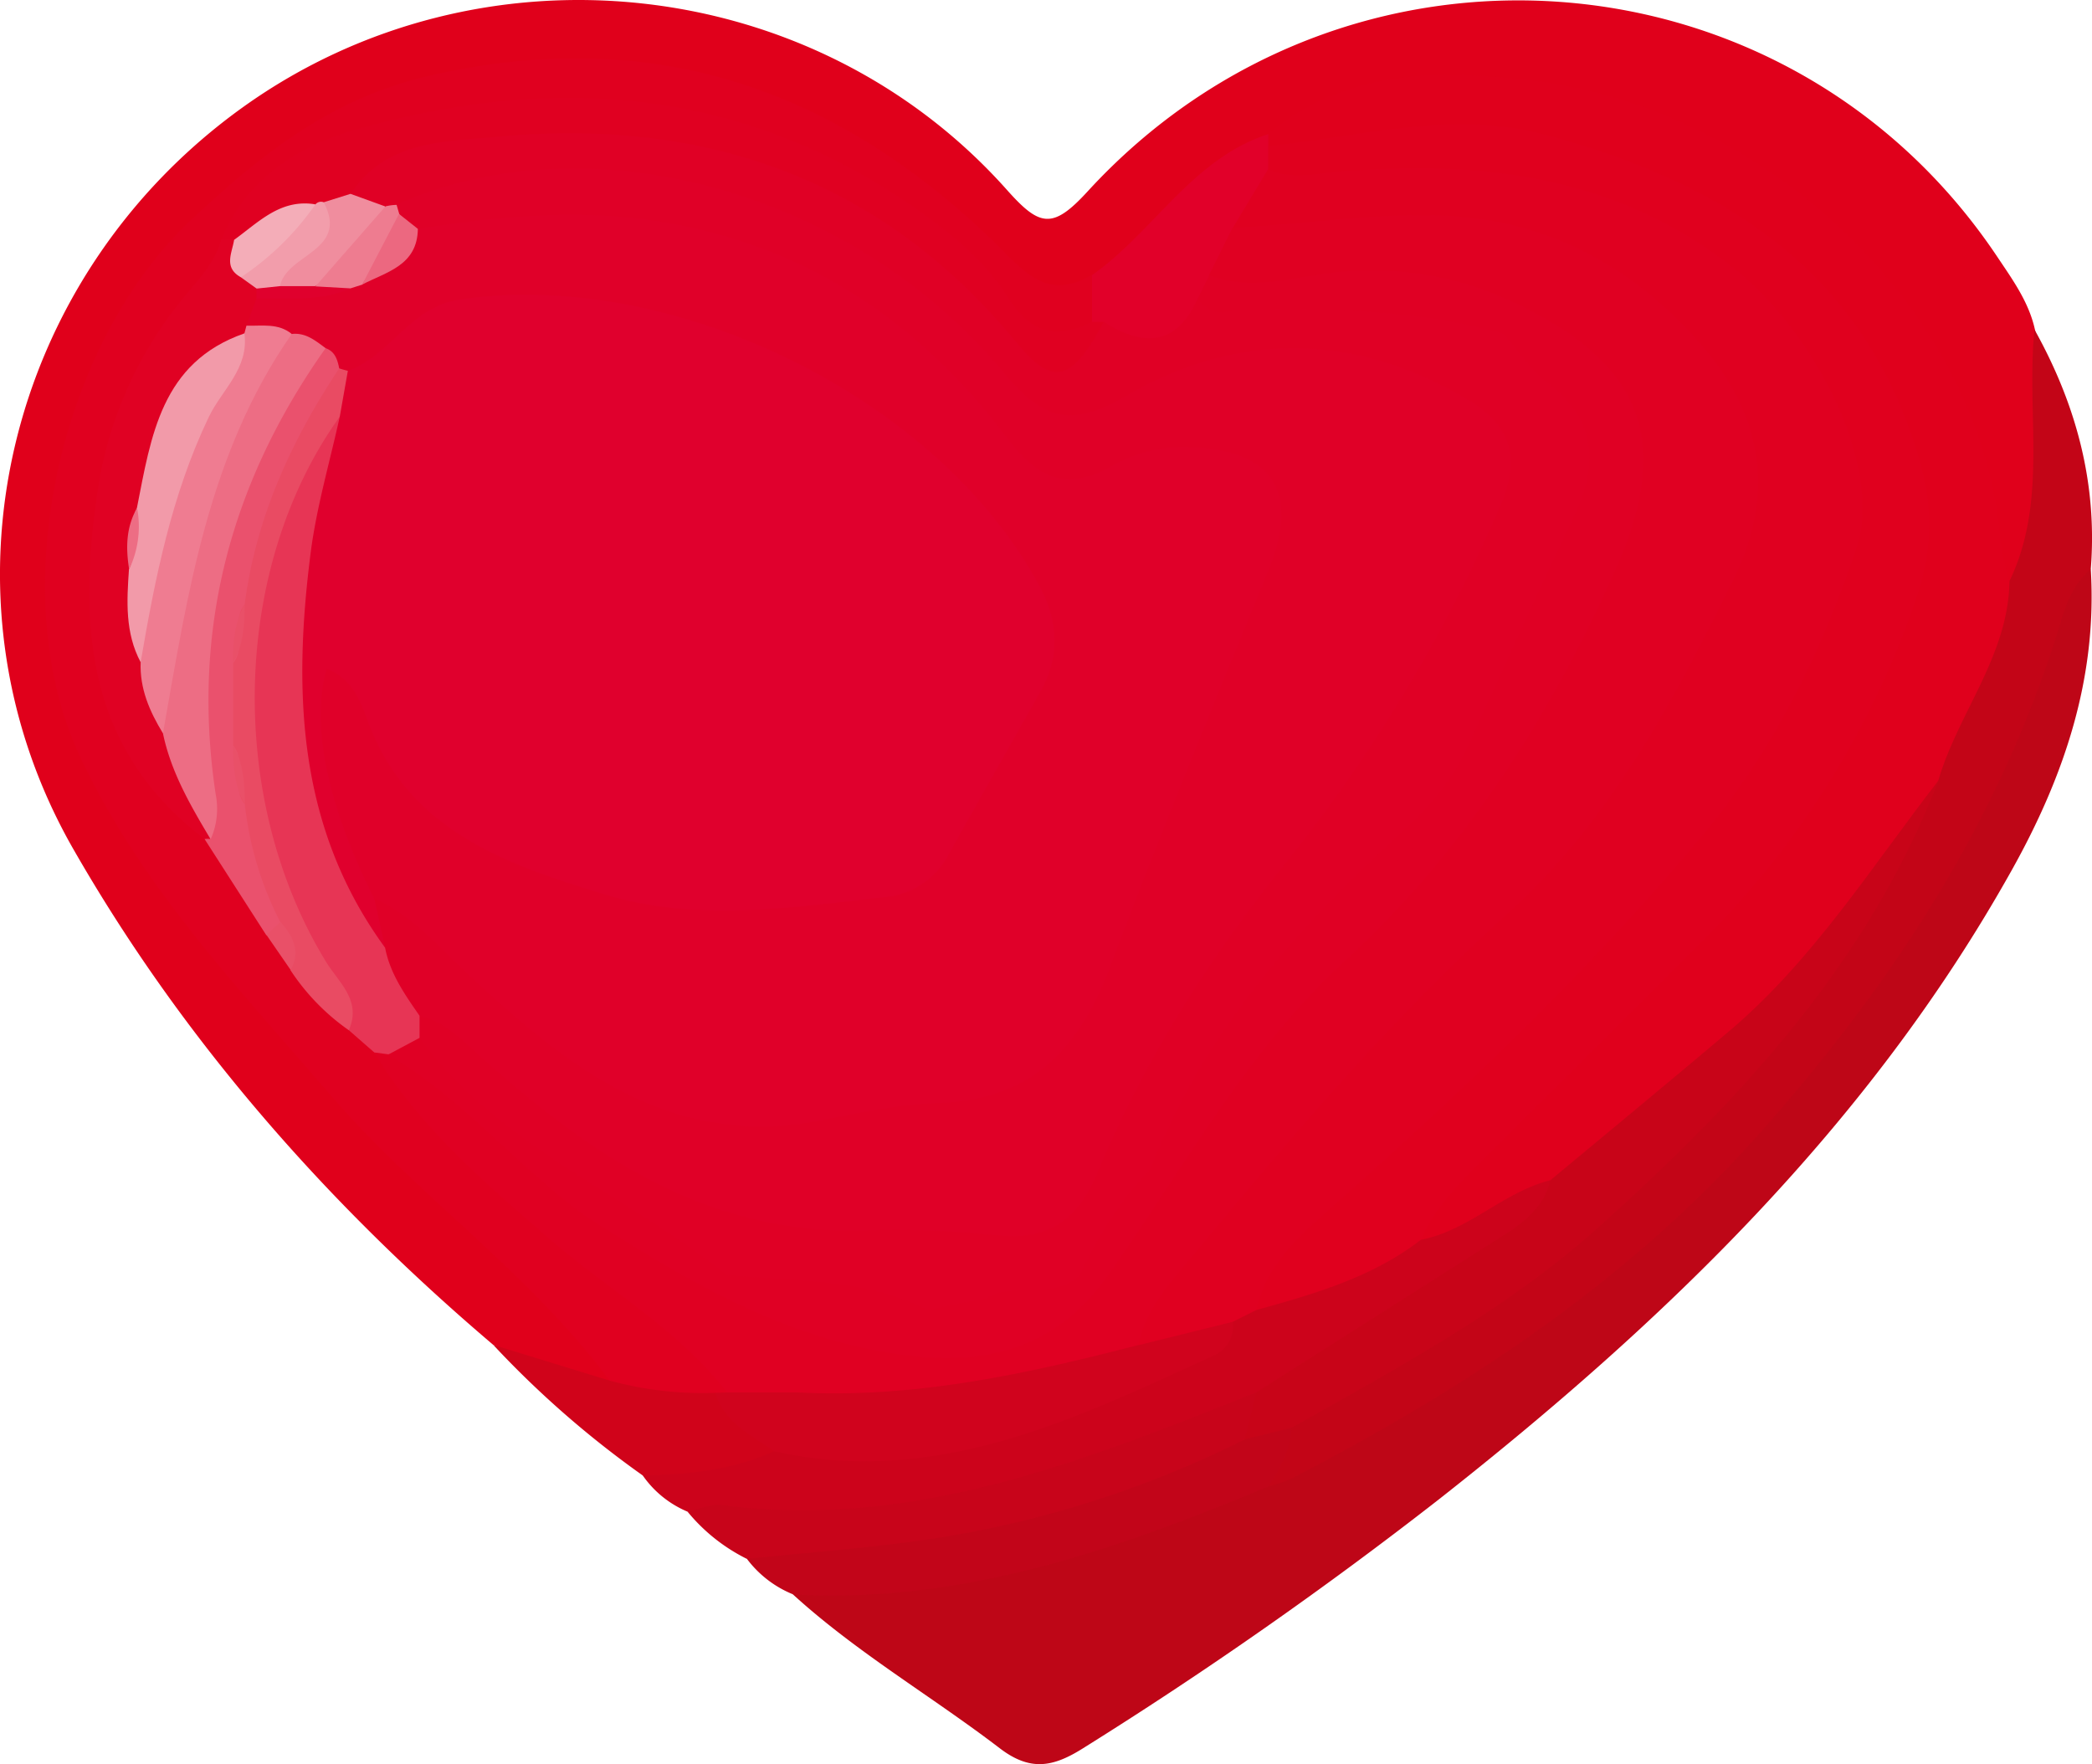 <svg id="Layer_1" data-name="Layer 1" xmlns="http://www.w3.org/2000/svg" viewBox="0 0 358.31 302.14"><defs><style>.cls-1{fill:#e0001b;}.cls-2{fill:#be0617;}.cls-3{fill:#c30517;}.cls-4{fill:#cc031b;}.cls-5{fill:#c20519;}.cls-6{fill:#c8041a;}.cls-7{fill:#d0031a;}.cls-8{fill:#e0001c;}.cls-9{fill:#e0001f;}.cls-10{fill:#e10029;}.cls-11{fill:#c80418;}.cls-12{fill:#e00020;}.cls-13{fill:#e0001e;}.cls-14{fill:#d0031d;}.cls-15{fill:#e00021;}.cls-16{fill:#e73555;}.cls-17{fill:#e00123;}.cls-18{fill:#e00022;}.cls-19{fill:#ea516d;}.cls-20{fill:#e94b63;}.cls-21{fill:#e95068;}.cls-22{fill:#e00025;}.cls-23{fill:#e00024;}.cls-24{fill:#f08d9e;}.cls-25{fill:#f29dab;}.cls-26{fill:#f4adb8;}.cls-27{fill:#e0002d;}.cls-28{fill:#e00027;}.cls-29{fill:#e00029;}.cls-30{fill:#ed6d84;}.cls-31{fill:#ef7c91;}.cls-32{fill:#f29aa9;}.cls-33{fill:#ee7c90;}.cls-34{fill:#ec6880;}</style></defs><path class="cls-1" d="M545.45,330.34C516.8,306,492.2,278,473.56,245.48c-24.89-43.4-11.69-98,29.1-127.18,40.56-29,97.62-23,130.78,14.23,5.61,6.3,7.81,6.8,13.8.27,44-48,120.07-42.32,155.83,11.2,2.6,3.89,5.39,7.72,6.43,12.43,2.35,10,4.46,20.17,4.18,30.54-.13,4.94-1.16,9.84-4.73,13.72-8.64,3.08-9.62-3.62-10.58-9-2.67-15.06-7.7-28.86-17.55-40.91-20.57-25.16-56.79-40.22-93-30.8a14.77,14.77,0,0,0-7.7,4.82c-7.7,3.61-12.24,10.71-18.2,16.25-4,3.73-7,8.83-13,10.15-7.64,3.84-12.69.25-17.74-5.42-18.5-20.78-42.2-31.94-69.65-32.34-19.41-.27-38.39,1.75-53.84,18.34-8.44,9.07-18.73,16.14-25.13,27.57-10.56,18.86-11.22,39-8.46,59.23,1.22,8.93,7.74,16.89,13.37,24.43,18.07,24.21,37.07,47.62,59.6,67.91,6.29,5.67,13.3,10.54,18.21,17.67,2.22,3.23,4.25,6.16,1.05,9.85C557.31,341,552.35,333.2,545.45,330.34Z" transform="translate(-460.97 -100)"/><path class="cls-2" d="M819.07,197.47c1.14,18.7-4.56,35.52-13.57,51.63-24.36,43.55-59.42,77.29-98.12,107.73a716.88,716.88,0,0,1-60.89,42.59c-5.17,3.26-9.07,4-14.3,0-11.68-8.93-24.47-16.37-35.4-26.33,2.27-3.93,5.84-3.5,9.8-3.72,24.33-1.37,47.13-8.76,69.29-18.48,43-18,77.2-47.08,104.43-84.4,13.29-18.21,21.52-39.18,28.92-60.41C810.77,201.67,810.4,194.11,819.07,197.47Z" transform="translate(-460.97 -100)"/><path class="cls-3" d="M819.07,197.47c-2.66,2.27-4,5.31-5,8.56-10,33.29-28.25,61.55-51.22,87.52s-50.75,44.19-80.9,59.81a25.33,25.33,0,0,1-3.81,1.24c-3.12-4,1.91-7.29,1-11.09.56-4.54,4.68-5.34,7.74-6.89,35.09-17.75,62.89-44,87.19-74.37,4.79-6,9-12.35,8.63-20.79-.14-3.58,2.42-6.86,4.35-10a208.24,208.24,0,0,0,11.66-24.11c1.27-3.13,1.45-7.52,6.4-7.75,6.71-13.86,2.85-28.77,4.32-43.15C816.55,169.21,820.24,182.77,819.07,197.47Z" transform="translate(-460.97 -100)"/><path class="cls-4" d="M578.73,358.91a17.62,17.62,0,0,1-7.67-6.2c1.45-5.64,6.49-5,10.43-5.41,3.75-.41,7.45-.34,10.65-2.68,24.44,3.18,46.84-5.1,69.55-12.07,5.17-1.58,6.59-4.8,7.33-9.24a9.13,9.13,0,0,1,5.13-4.18c11.43.21,19.75-7.1,29.06-12.06,5.83.64,10.87-1.81,14.79-5.43,3.61-3.33,6.48-4.2,10.31-1.11,4.34,6.3-.37,8.63-4.53,12.27-14.32,12.53-31.4,20.45-47.68,29.8-18.55,7.85-37.49,14.68-57.35,18C605.48,362.75,591.85,364.52,578.73,358.91Z" transform="translate(-460.97 -100)"/><path class="cls-5" d="M682.22,344.53c-.25,3.79-2,7-4,10.07-26.07,10.83-52.49,20.13-81.4,18.48a18.61,18.61,0,0,1-7.93-6.1c1.82-5,5.95-4.06,10-4.32,25.79-1.67,50.32-8.44,73.87-19C675.93,343.25,679.43,340.18,682.22,344.53Z" transform="translate(-460.97 -100)"/><path class="cls-6" d="M674.16,346.54a180.53,180.53,0,0,1-60.3,17.92c-8.31,1-16.66,1.69-25,2.52a30.89,30.89,0,0,1-10.13-8.07c2-.41,4-1.39,5.86-1.14,32.81,4.31,62.16-7.61,91.58-19.29C678.69,342,676.12,344.18,674.16,346.54Z" transform="translate(-460.97 -100)"/><path class="cls-7" d="M593.56,348.56c-7.15,3.24-14.77,4-22.5,4.15a167.26,167.26,0,0,1-25.61-22.37l19.9,6.11c5.6-7,11.69-.45,17.55-.66C585.9,340.49,594.28,340.74,593.56,348.56Z" transform="translate(-460.97 -100)"/><path class="cls-8" d="M726.52,302.14c-8,2-13.94,8.59-22.14,10.2-5.5-5-.89-8.55,2-11.75,10.41-11.39,21.59-22,32.53-32.91,15.76-15.66,29.57-32.46,39.83-52.59,15.43-30.26,1.83-57.4-20.24-73.62-21.59-15.87-46-19.71-72.1-14.22-3.09.66-6.32,1.62-8.82-1.5a2.43,2.43,0,0,1,.56-2.82c13.28-11,29.14-11,44.77-9.2,41.41,4.85,77.64,40.15,80.71,79a49,49,0,0,0,1.52,6.86c-.2,12.73-8.77,22.48-12.18,34.07-13.72,25.44-31.39,47.55-54.62,65C734.81,301.36,731.28,303.73,726.52,302.14Z" transform="translate(-460.97 -100)"/><path class="cls-9" d="M583.5,338.56a60.44,60.44,0,0,1-18.15-2.11c-13.66-18.49-32.86-31.57-47.73-48.84-15.72-18.26-32.52-35.81-42.93-58-13.37-28.51-3.29-71.07,19.07-92,11.63-10.87,23.7-20.7,40.63-24.61,38.07-8.8,69.34,2,96.61,28.2,4.84,4.66,9,10.67,17,5.85,3,1.72,4,4.19,2.74,7.47-9.34,8.65-11.71,8.2-19.51-.82-24-27.72-54.25-38.69-90.34-31.81-8.79,1.68-17.83,2-26.15,7.67-5.53,3.79-9.12,7.39-10.85,13.43-8.42,12.6-19.62,23.38-22.44,39.44-3.88,22.14-2.62,42.41,15.91,58.18,4.8,4.94,7.35,11.51,11.87,16.66,1.57,2.32,3.13,4.64,4.57,7a17.45,17.45,0,0,0,10.37,8.75c2.82.89,3.85,3.29,4.86,5.73,5.6,12.89,17.25,20.15,26.88,29.35,8.14,7.76,17.75,13.69,25.71,21.64,2.45,2.45,6,4.08,4.67,8.53A1.92,1.92,0,0,1,583.5,338.56Z" transform="translate(-460.97 -100)"/><path class="cls-10" d="M648,155.13q0-4,0-8c10.57-7.42,17.1-19.89,30.19-24.16,0,.66,0,1.32,0,2a10.83,10.83,0,0,1,2.59,3.52c1,4.87-4.38,7.31-4.48,11.76-.38,3.7-4.87,4.73-5.39,8.35-.84,1.87-1.69,3.73-2.48,5.63-6.28,9.68-10.23,10.49-19.05,3.89A5.2,5.2,0,0,1,648,155.13Z" transform="translate(-460.97 -100)"/><path class="cls-11" d="M726.52,302.14c10.24-8.53,20.54-17,30.7-25.6,14.39-12.22,24.37-28.17,35.78-42.89-12,31.14-33.89,54.68-58.16,76.47-15.78,14.18-34.33,24.08-52.62,34.41l-8.06,2,2-8.06q21.08-13.37,42.13-26.75C722,309.37,725.42,306.74,726.52,302.14Z" transform="translate(-460.97 -100)"/><path class="cls-12" d="M672.14,139q3-5,6.05-10.07c31.95-7.82,61.41-4.78,87,18.43,18.42,16.7,24.09,36.42,14.57,58.66-8.76,20.42-19.9,39.35-36.12,55.08-22.15,21.46-43,44.24-67.47,63.26l-4,2c-4.65,3.92-9.58,7.17-16.06,6.75-5.69-3.92-3.91-8.37-.9-13,6.09-9.29,13.63-17.44,20.93-25.72,15.73-17.87,32.34-34.92,49.26-51.68,15.44-15.29,23.68-34.91,30.48-54.92,4-11.94-3.28-21.48-11.39-29.37-15.29-14.84-34.14-18.6-54.79-16.64C683.79,142.41,676.84,146.83,672.14,139Z" transform="translate(-460.97 -100)"/><path class="cls-13" d="M676.17,324.37c1.74-8.13,7.8-13.06,13.55-18.17,22.54-20,44.36-40.81,63.57-64,11.78-14.25,19.82-31,25.71-48.52,4.46-13.25-6.59-36.45-21.39-48-20.14-15.75-43.26-18.32-67.55-16.25-4,.34-8,1.31-11.87-.42,0-1.34,0-2.69,0-4,15.92-1.62,31.67-6.24,47.88-1.83,30.51,8.31,54.71,23.59,63.81,56.17a37,37,0,0,1-.56,22.66,150.5,150.5,0,0,1-36.14,58.53Q733.68,280.07,714,299.59c-3.83,3.81-7.47,7.72-9.66,12.75C696,318.78,686.11,321.61,676.17,324.37Z" transform="translate(-460.97 -100)"/><path class="cls-14" d="M656,330.39l16.12-4a5.52,5.52,0,0,1-3.24,5.77C645,343.1,621.2,354.74,593.56,348.56c-3.91-2.77-8.54-4.82-10.06-10l2-.07c2.69-4.28,7.71-3.7,11.56-5.56,17,4,33.38-.16,49.71-4C650.44,328.06,653.31,327.51,656,330.39Z" transform="translate(-460.97 -100)"/><path class="cls-15" d="M648,155.13h2c3.46,5.28,1.25,8.4-3.46,11.68-5,3.51-8,.62-10.56-2.56-6.11-7.59-12.42-14.83-20.65-20.28-26.26-17.4-54.35-23.16-84.92-13.74-2.6.8-5.13,1.74-6.81,4.09-1.48,1.5-3.42,2.26-5.24,3.21l-2.84.87c-5.26,0-9.34,3.94-14.46,4.44a14,14,0,0,1-2.17-1.81c4.28-10.6,13.38-16.1,23.32-18.92,34.9-9.89,68.1-6.79,98.14,15.42,5.15,3.81,9.94,8.08,13.31,13.47C637.38,157,641.91,158.18,648,155.13Z" transform="translate(-460.97 -100)"/><path class="cls-16" d="M525.08,280.26l-4.37-3.82c-4.69-10.08-13.09-18.11-15.6-29.46-5.35-24.1-6.12-47.72,6.22-70.16,1.8-3.27,3-7.9,8.43-7.12,6.1,4,3.56,9.68,2,14.47-7,21.46-1.48,42.41,2.21,63.4a24,24,0,0,0,5.49,11.65c2.15,4.94,6.71,8.79,6.62,14.75a10,10,0,0,1-.89,5c-1.86,2.34-4,3.94-7.26,3.1A11.77,11.77,0,0,1,525.08,280.26Z" transform="translate(-460.97 -100)"/><path class="cls-17" d="M498.87,141l2.18.05a12.09,12.09,0,0,1,4.88,4.39,8.13,8.13,0,0,1,1.79,3.65,18,18,0,0,1,0,2.84c-.29,2-1.31,3.68-2.08,5.49a6.5,6.5,0,0,1-2.1,2.26c-11.15,6.2-13.52,17.27-15.9,28.39-.54,3.28-1.42,6.52-1.4,9.87-.32,4.87,1.21,9.54,1.63,14.32-.3,4.91,4.37,7.26,5.69,11.28-1.74,7,4.72,12,4.62,18.68a2.35,2.35,0,0,1-2.2,1.46c-20.49-15.57-21.67-37.13-18.25-59.89A67.61,67.61,0,0,1,493,150.28C495.32,147.43,497.9,144.75,498.87,141Z" transform="translate(-460.97 -100)"/><path class="cls-18" d="M525.08,280.26l2.35.31c8.85-.18,15.51,2.85,20.78,10.69,4,5.91,10.62,9.86,16.16,14.58,12.09,6.88,19.26,19.74,31.82,26.08,2.83,1.42,3.17,3.9,1.41,6.57H585.51c-8.35-10.79-20.24-17.47-30.34-26.23C544.05,302.6,532.79,293.11,525.08,280.26Z" transform="translate(-460.97 -100)"/><path class="cls-19" d="M506.56,260.14q-5.28-8.22-10.55-16.43a3,3,0,0,1,1,0c-6.46-22.36-4-44.14,5.14-65.14,3.4-7.79,6.71-16.14,14.67-21a4.52,4.52,0,0,1,4.84,3.92c1,5.77-4.66,7.68-6.84,11.64-5.24,9.52-8.2,19.75-11,30.07-1.41,3.56-.77,7.29-.92,10.95v12.66c.16,3.62-.65,7.38,1.59,10.68.94,7.23,4.31,13.79,5.74,20.88C509.49,260.05,508.4,260.9,506.56,260.14Z" transform="translate(-460.97 -100)"/><path class="cls-20" d="M502.88,203.5c1.93-14.86,8-28.07,16.19-40.41a2.58,2.58,0,0,1,3.23.26c2.35,4,1.53,6.74-3.13,8-18.51,25.76-19.47,65.42-2.36,93.38,2.17,3.54,6.16,6.64,3.9,11.72a38,38,0,0,1-10-10.3c.39-3-1.22-5.49-1.75-8.25a58.09,58.09,0,0,1-6.06-20.14c-2.44-3,.43-7.07-2-10.08v-14.1C503.31,210.56,500.46,206.51,502.88,203.5Z" transform="translate(-460.97 -100)"/><path class="cls-21" d="M509,257.88c2.12,2.42,3.56,5,1.75,8.25l-4.14-6Z" transform="translate(-460.97 -100)"/><path class="cls-18" d="M597.6,338.49l-36.27-30.23c4.88-5.05,8.41.14,11.06,2.38,18.31,15.52,39.68,18.85,62.6,17.08,4.49-.35,6.58-3.4,8.92-6.38,12.83-16.33,23.89-33.94,37-50.06,7.77-9.54,16.76-17.78,25.36-26.43a66.41,66.41,0,0,0,13.93-19.41c6-13.1,12.83-25.76,18.7-38.92,2.87-6.43,2.11-12-1.82-17.11-11.2-14.71-26.52-20.3-44.58-19.47-5.71.26-11.34,1.16-17,1.87-3.26.41-8,1.51-7.43-4.74l4-8.06c12.05-.54,24-2.56,36.14-2.08,17.59.7,31.86,8.51,43.18,21,10.86,12,14.31,25.62,6.33,41.67-10.36,20.85-20.92,41-38.67,57-20.91,18.9-39,40.58-57,62.34-2.8,3.4-5.17,7-6.11,11.43C636.86,335.31,617.59,339.53,597.6,338.49Z" transform="translate(-460.97 -100)"/><path class="cls-22" d="M532.83,277.68c0-1.22,0-2.44,0-3.65,3.34-5.36,6.43-2.54,9.61.23a251.73,251.73,0,0,0,26.49,19.8c20.5,13.67,43.22,12,65.93,11.21,4.34-.15,7.55-3.24,9.13-7.09,13.52-33.06,39.59-58.05,56.93-88.65,3.82-6.74,7.51-13.47,10.12-20.75,3.54-9.89,1.43-14.83-8.3-19.21-15.55-7-30.77-4.91-45.68,2-15.48,7.21-15.57,7.4-26.41-5.47-26.2-31.12-69.88-40.22-101.12-28.3-1.06.07-2.1.1-3.15.07-3-.24-5.23-1.24-5.33-4.7,6-9.18,16.29-8.92,25.09-9.75,35.42-3.32,65.83,7.11,89,35.32,6.17,7.52,9.44,6.63,14.87-3.64,6.8,4.36,12.46,4.18,16.12-4a54.36,54.36,0,0,0,9-.12c14.08-1.39,28.13-2.34,41.74,2.87,1,.18,2.06.39,3.08.61,2.7,1.94,5.7,3.45,8.26,5.6,9.74,8.16,11.92,13.59,7.1,25.4C723.58,214.11,712.54,243,687.5,264c-11.6,9.74-19.68,23.36-27.47,36.61-4.38,6.25-8.86,12.42-12.94,18.87-4.11,5.93-9.65,8.82-17,7.92-3.62.46-7.16,2.06-10.9.94-10.94-2.25-21.51-6.24-32.78-7.17-16.09-11.46-34.16-20.24-47.9-34.88C536.24,283.86,532.3,282.15,532.83,277.68Z" transform="translate(-460.97 -100)"/><path class="cls-23" d="M619.76,324.38l10.07-2c5.45-1,12.45,4.12,16.12-4A65.61,65.61,0,0,1,658,300.2c10.57-19.43,22.57-38,39.54-52.35,21.39-18.08,26.86-44.44,37.79-68,1.73-3.74.23-6.52-2.26-9-4.77-4.68-9-9.94-14.63-13.7-15-7-30.64-5.58-46.34-4a5,5,0,0,1-6-2l2-4c7.67,2.92,15.3,0,22.83-.64a56.92,56.92,0,0,1,31.15,6.17c21,10.52,25,23.87,15.51,45.09-11.37,25.34-25.77,48-46.59,67.14-16.55,15.18-27.43,35.49-40.46,53.79-8.77,12.3-20.78,15.4-35.6,13.27-20.44-2.92-37-13.05-53.62-23.63-11.82-8.6-21.13-20.26-33.9-27.69l5.41-2.89c13.62,18.64,35.37,26.76,52.66,40.65C596.61,322.14,608.51,321.39,619.76,324.38Z" transform="translate(-460.97 -100)"/><path class="cls-24" d="M521,133.2l5.91,2.14c.26,8.53-6.93,11.64-11.89,16.37a10.71,10.71,0,0,1-6-.33c-3.76-3.17-1.33-5.66.78-8.36s5.87-4.44,6.62-8.38Z" transform="translate(-460.97 -100)"/><path class="cls-25" d="M516.41,134.64c4.41,8.38-6.41,8.84-7.48,14.37a2.74,2.74,0,0,1-4,.42l-2.7-1.94c1.8-6.68,7.68-9.18,12.77-12.49A1.25,1.25,0,0,1,516.41,134.64Z" transform="translate(-460.97 -100)"/><path class="cls-26" d="M515,135a47.87,47.87,0,0,1-12.77,12.49c-3-1.66-1.53-4.13-1.16-6.41C505.26,138.07,509,134,515,135Z" transform="translate(-460.97 -100)"/><path class="cls-27" d="M519.17,171.33l1.38-7.82c4.41-12.27,10.69-17,23.19-17.38,41.32-1.38,74.3,13.93,97.8,48.54,6.59,9.7,6.76,19.08.6,29.07-5.27,8.54-9.84,17.52-14.78,26.27a16.15,16.15,0,0,1-12.8,8.53c-17.33,2.28-35.17,4.73-51.86-.42-16.37-5.05-33.62-11-40.69-27,1.78,6.11,4.89,14.16,8.08,22.2-.51,3.2,1,7.12-3.16,9-15-20.51-15.8-43.8-12.75-67.65C515.19,186.8,517.47,179.1,519.17,171.33Z" transform="translate(-460.97 -100)"/><path class="cls-28" d="M526.93,262.32l-1.86-8.44c4.32-5.2,8-1.45,11,1.34,6.88,6.4,14.21,12.27,21.2,18.53,12,10.73,25.83,15.27,41.77,13,9-1.27,17.93-2.47,26.86-4,7.85-1.34,13.65-5.32,17.09-12.55,11.52-24.27,19.7-49.88,30-74.65,3.23-7.76-1.23-12.78-9.91-13-4.83-.1-9.23,1.61-13.52,3.55-6.4,2.89-11.65,1.44-16.26-3.66-2-2.24-3.88-4.62-5.78-7-21.57-26.44-49.57-36.61-83.07-32.81-4,.45-7.93,1.85-11.79-.42a6.59,6.59,0,0,1-4.33-4.16,4.88,4.88,0,0,1,.54-3c32.81-14.67,78-2.61,104.18,28.94,6.85,8.25,11.7,9.07,20.83,3.79,19.11-11,38.83-10.92,58.22.49,7.8,4.58,9.37,10.09,5.81,18.46a265.3,265.3,0,0,1-37.23,61.71c-12.85,16.09-23.76,33.26-31.66,52.26-3.41,8.21-8.38,11.95-17.79,10.83a165.76,165.76,0,0,0-22.93-.76c-27,.55-46.82-13.44-65.52-30.24-3-2.7-5.8-5.61-9.94-6.54C530.34,270.38,527.78,266.78,526.93,262.32Z" transform="translate(-460.97 -100)"/><path class="cls-29" d="M532.52,139.2c14.3-2.25,28.66-3.59,43-1,24.33,4.32,43.34,17.39,58,36.88,5.05,6.73,10.13,9.19,17.84,4.74a24.77,24.77,0,0,1,12.55-3.23c15,.13,19.86,7.56,14.33,21.05-9.26,22.65-18.6,45.27-27.21,68.16-5.24,13.94-13.54,22.59-29.21,23.11-6.66.22-13.32,1.6-19.88,2.92-26.17,5.27-44.05-9.27-61.28-25.4-4.88-4.57-9.22-9.79-15.59-12.5-8-16-10.92-29.7-8.15-39.37,4.76,1.76,6,6.29,7.45,10,7.23,18.21,24.13,23.7,40.08,28.61,15.37,4.73,31.84,2.37,47.85.5a13.71,13.71,0,0,0,11.2-7.39c5.19-9.38,10.54-18.67,15.76-28,3.39-6.1,2.92-12.08-.39-18.17C621.44,168,576,145.86,539.71,151.3c-8.57,1.28-11.87,9.62-19.16,12.21-.5-.12-1-.26-1.48-.42-.3-1.47-.7-2.88-2.33-3.46a14.42,14.42,0,0,1-6.66.21,19.49,19.49,0,0,1-6.9-4.06l1.74-4.68c4.31-2.43,9.92.69,13.88-3.23a22.79,22.79,0,0,1,2.19-1.73C524.78,143.75,529,142.06,532.52,139.2Z" transform="translate(-460.97 -100)"/><path class="cls-30" d="M510.94,157.2c2.39-.27,4.06,1.15,5.8,2.43-16.29,23-23.05,48.31-18.84,76.34a12.89,12.89,0,0,1-.85,7.78c-3.42-5.73-6.79-11.49-8.17-18.15-1.52-22.4,3.2-43.25,15.59-62.17C506.14,160.87,507.8,158.26,510.94,157.2Z" transform="translate(-460.97 -100)"/><path class="cls-31" d="M510.94,157.2c-14.35,20.54-17.83,44.59-22.06,68.4-2.29-3.75-4-7.67-3.82-12.2-1.35-21.06,3.67-40.11,17.77-56.3.11-.44.23-.88.35-1.32C505.84,155.86,508.61,155.29,510.94,157.2Z" transform="translate(-460.97 -100)"/><path class="cls-32" d="M502.83,157.1c.82,6-3.87,9.67-6.1,14.32-6.39,13.35-9.2,27.6-11.67,42-2.69-5.05-2.38-10.48-2-15.92,1.58-3.35-.26-7.15,1.36-10.5C486.85,174.73,488.56,162.06,502.83,157.1Z" transform="translate(-460.97 -100)"/><path class="cls-27" d="M521,149.39c-5.18,2.34-10.69,1.58-16.11,1.71,0-.56,0-1.12,0-1.67l4-.42,6.06,0C517.08,147.74,519.15,146.87,521,149.39Z" transform="translate(-460.97 -100)"/><path class="cls-30" d="M484.45,187a17,17,0,0,1-1.36,10.5C482.5,193.85,482.55,190.3,484.45,187Z" transform="translate(-460.97 -100)"/><path class="cls-21" d="M502.88,203.5c0,3.49-.21,6.93-2,10.06C500.88,210.08,501.09,206.63,502.88,203.5Z" transform="translate(-460.97 -100)"/><path class="cls-21" d="M500.9,227.66c1.78,3.14,2,6.59,2,10.08C501.1,234.6,500.88,231.16,500.9,227.66Z" transform="translate(-460.97 -100)"/><path class="cls-23" d="M718.48,157.15c19.63,10.11,22.46,18.22,13.28,37.88q-5.75,12.3-11.37,24.67c-4.93,10.75-11,20.28-20.51,28.08-13,10.68-23.08,24.23-32.08,38.49-3,4.79-5.11,10.27-9.76,13.93,9-23.13,24.93-41.16,42.88-57.55,4.83-4.41,8.85-9,11.53-14.94,5.95-13.14,11.92-26.27,18.12-39.3,4.29-9,3.77-16.61-4.72-23C723,163.18,720.92,159.92,718.48,157.15Z" transform="translate(-460.97 -100)"/><path class="cls-23" d="M672.14,153.12c15.8-2.72,31.58-5.15,46.34,4C703.29,152.94,687.75,152.67,672.14,153.12Z" transform="translate(-460.97 -100)"/><path class="cls-23" d="M619.76,324.38c-11.79.06-23.5-.25-34.26-6.05C597.05,319.64,609,318.75,619.76,324.38Z" transform="translate(-460.97 -100)"/><path class="cls-33" d="M521,149.39l-6-.34,12-13.71a9.33,9.33,0,0,1,1.9-.25l.45,1.55c3.72,7.07-4.34,8-6.31,12.1Z" transform="translate(-460.97 -100)"/><path class="cls-23" d="M646,318.33c-3.73,7.92-9.79,6.49-16.12,4C634.81,319.45,641.37,322.86,646,318.33Z" transform="translate(-460.97 -100)"/><path class="cls-34" d="M523,148.74l6.31-12.1,3.23,2.56C532.45,145.5,527.16,146.56,523,148.74Z" transform="translate(-460.97 -100)"/></svg>